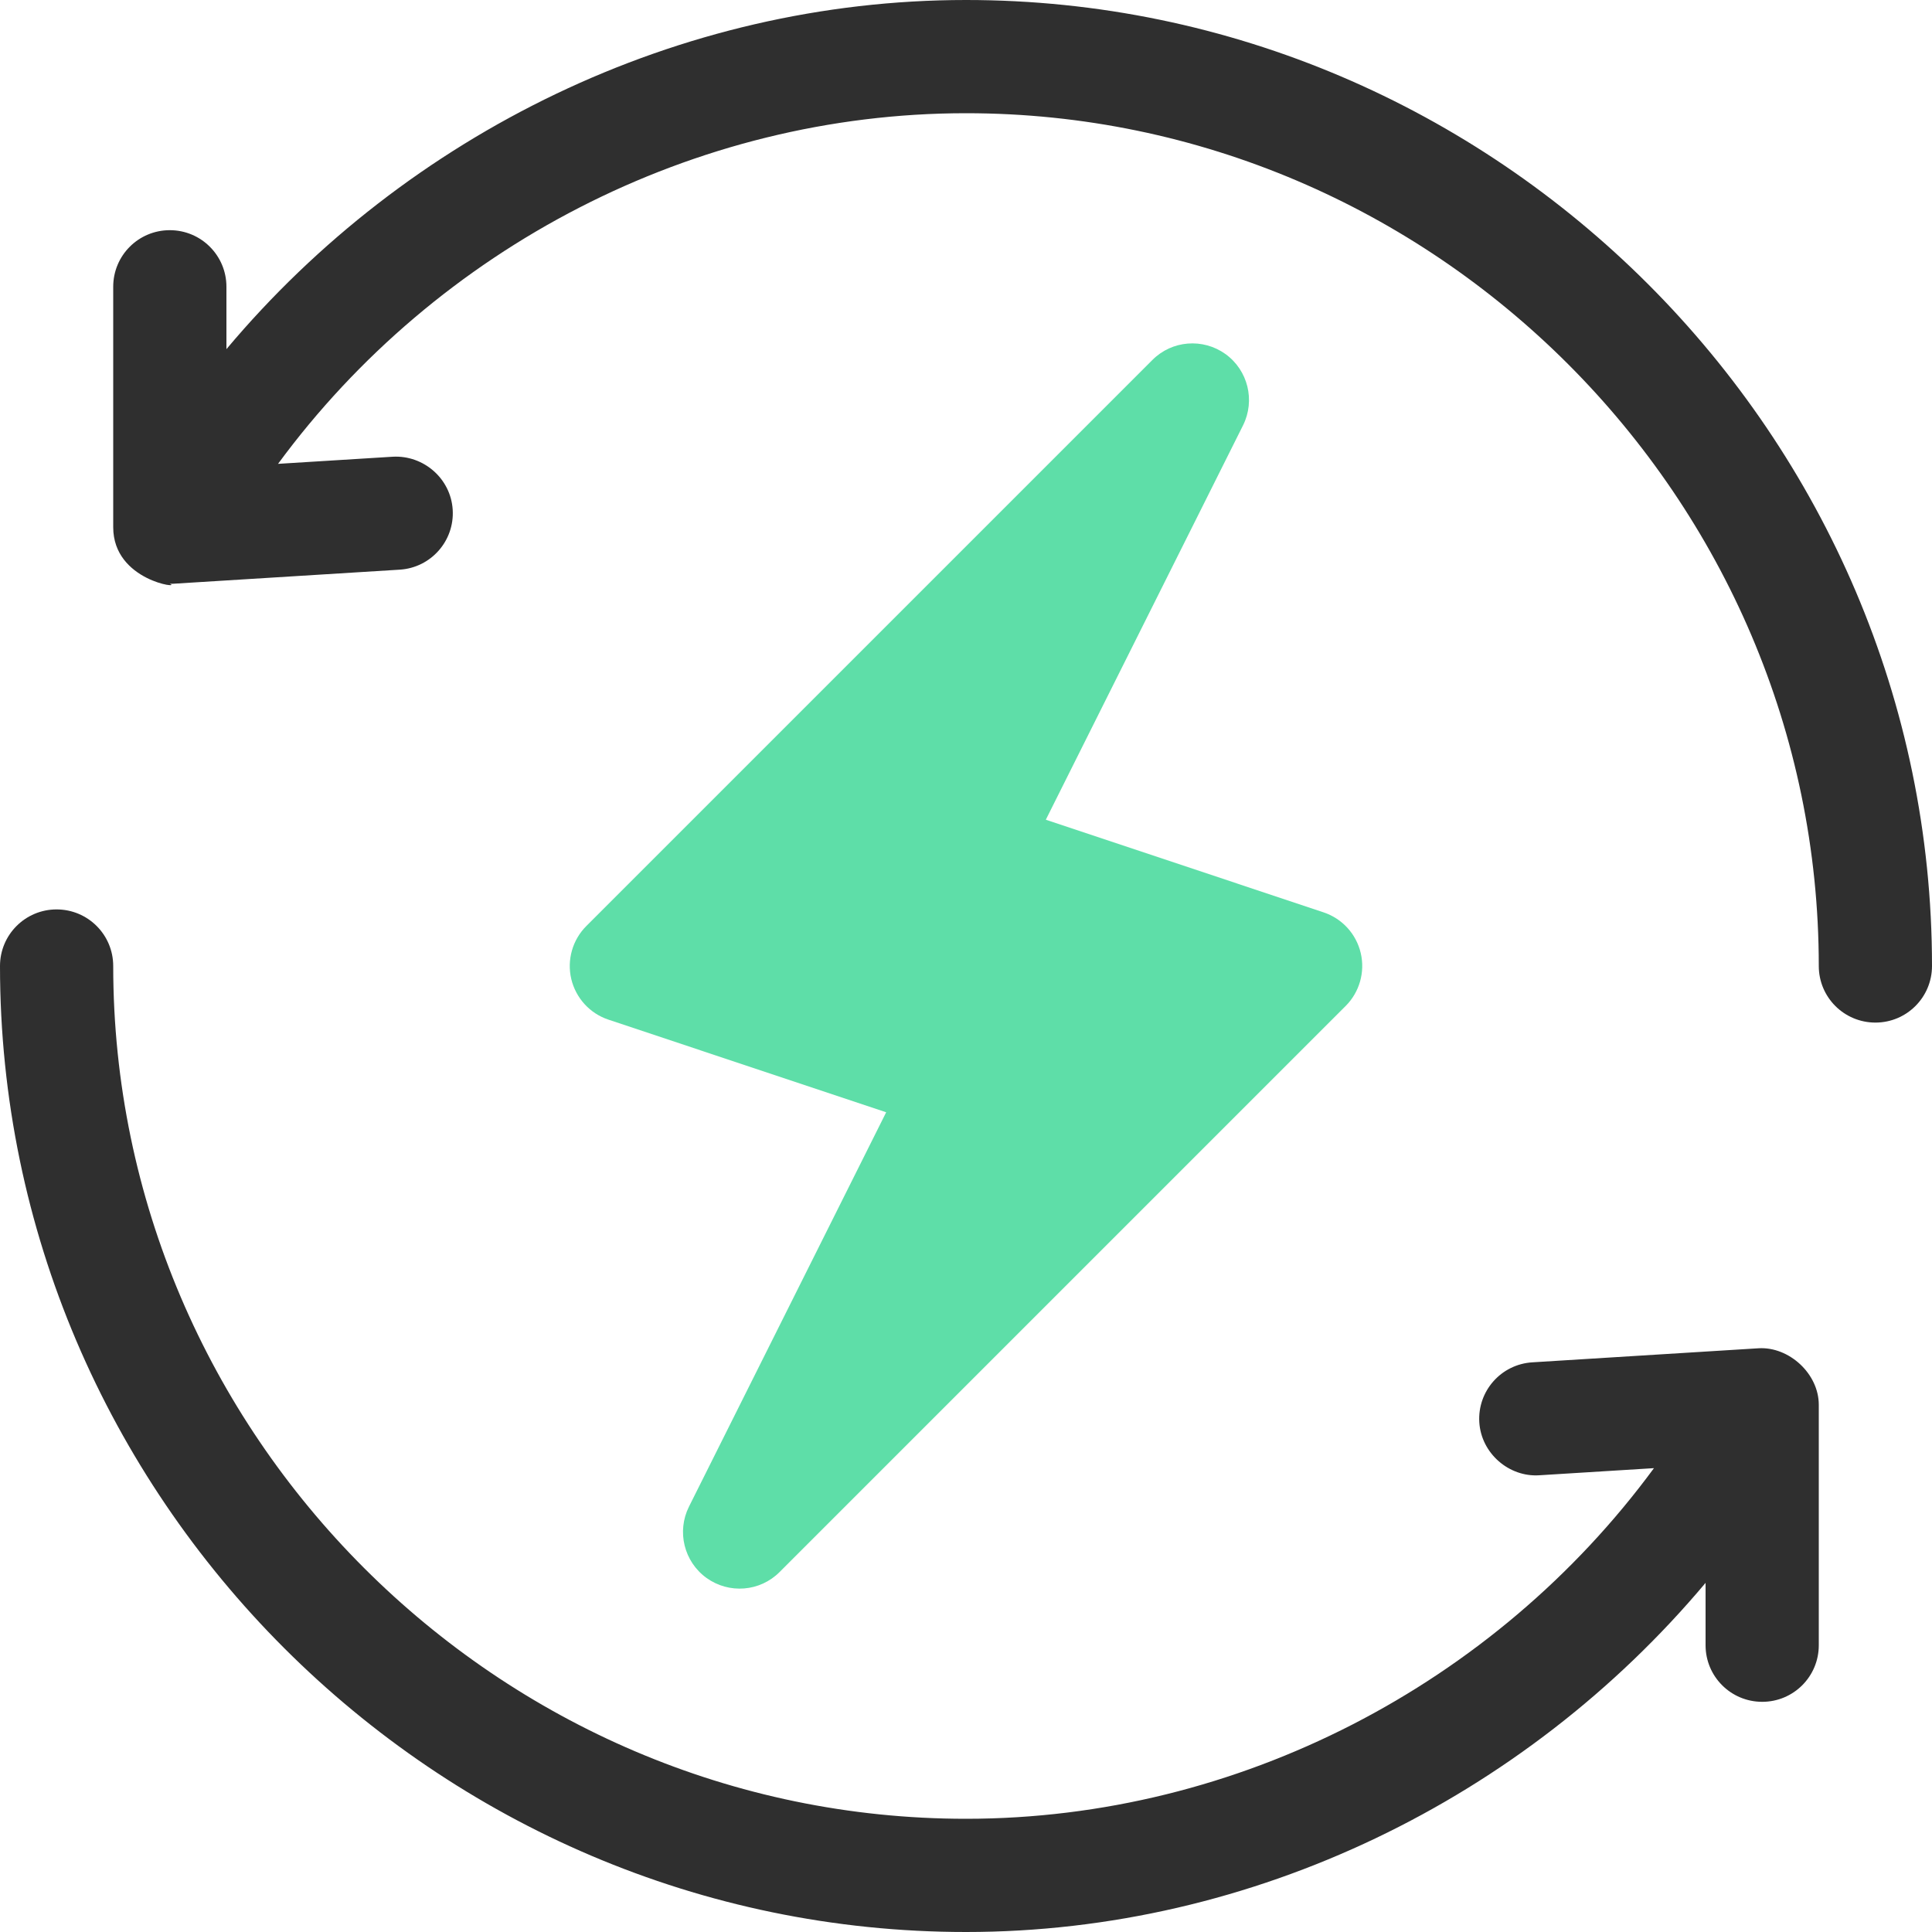 <?xml version="1.0" encoding="UTF-8"?>
<svg width="35px" height="35px" viewBox="0 0 35 35" version="1.1" xmlns="http://www.w3.org/2000/svg" xmlns:xlink="http://www.w3.org/1999/xlink">
    <!-- Generator: Sketch 48.1 (47250) - http://www.bohemiancoding.com/sketch -->
    <title>services1</title>
    <desc>Created with Sketch.</desc>
    <defs></defs>
    <g id="booking_step1" stroke="none" stroke-width="1" fill="none" fill-rule="evenodd" transform="translate(-740, -690)">
        <g id="services1" transform="translate(740, 690)">
            <path d="M17.5,0 C27.112,0 35,7.888 35,17.5 C35,18.067 34.541,18.525 33.975,18.525 C33.408,18.525 32.949,18.067 32.949,17.5 C32.949,9.018 25.982,2.051 17.5,2.051 C12.571,2.051 7.915,4.488 5.037,8.403 L7.115,8.274 C7.673,8.243 8.166,8.669 8.201,9.234 C8.236,9.799 7.806,10.285 7.241,10.32 L3.139,10.575 C3.118,10.576 3.097,10.576 3.076,10.576 C3.315,10.67 2.051,10.53 2.051,9.551 L2.051,5.195 C2.051,4.628 2.509,4.17 3.076,4.17 C3.643,4.17 4.102,4.628 4.102,5.195 L4.102,6.325 C7.38,2.42 12.296,0 17.5,0 Z M31.861,24.425 C32.409,24.394 32.949,24.885 32.949,25.449 L32.949,29.805 C32.949,30.372 32.491,30.83 31.924,30.83 C31.357,30.83 30.898,30.372 30.898,29.805 L30.898,28.675 C27.62,32.58 22.704,35 17.5,35 C7.888,35 0,27.112 0,17.5 C0,16.933 0.459,16.475 1.025,16.475 C1.592,16.475 2.051,16.933 2.051,17.5 C2.051,25.982 9.018,32.949 17.5,32.949 C22.429,32.949 27.085,30.512 29.963,26.597 L27.885,26.726 C27.339,26.762 26.834,26.331 26.799,25.766 C26.764,25.201 27.194,24.715 27.759,24.68 L31.861,24.425 Z" id="Combined-Shape" fill="#2F2F2F"></path>
            <path d="M24.651,17.265 C24.569,16.918 24.314,16.64 23.977,16.528 L18.946,14.85 L22.519,7.705 C22.743,7.255 22.609,6.709 22.201,6.414 C21.792,6.121 21.231,6.165 20.877,6.521 L10.623,16.775 C10.371,17.026 10.268,17.39 10.349,17.735 C10.432,18.082 10.686,18.36 11.023,18.472 L16.054,20.15 L12.481,27.295 C12.257,27.745 12.391,28.291 12.799,28.586 C13.207,28.879 13.767,28.836 14.123,28.479 L24.377,18.225 C24.629,17.974 24.732,17.61 24.651,17.265 Z" id="Fill-1" fill="#5EDEA8"></path>
        </g>
    </g>
</svg>